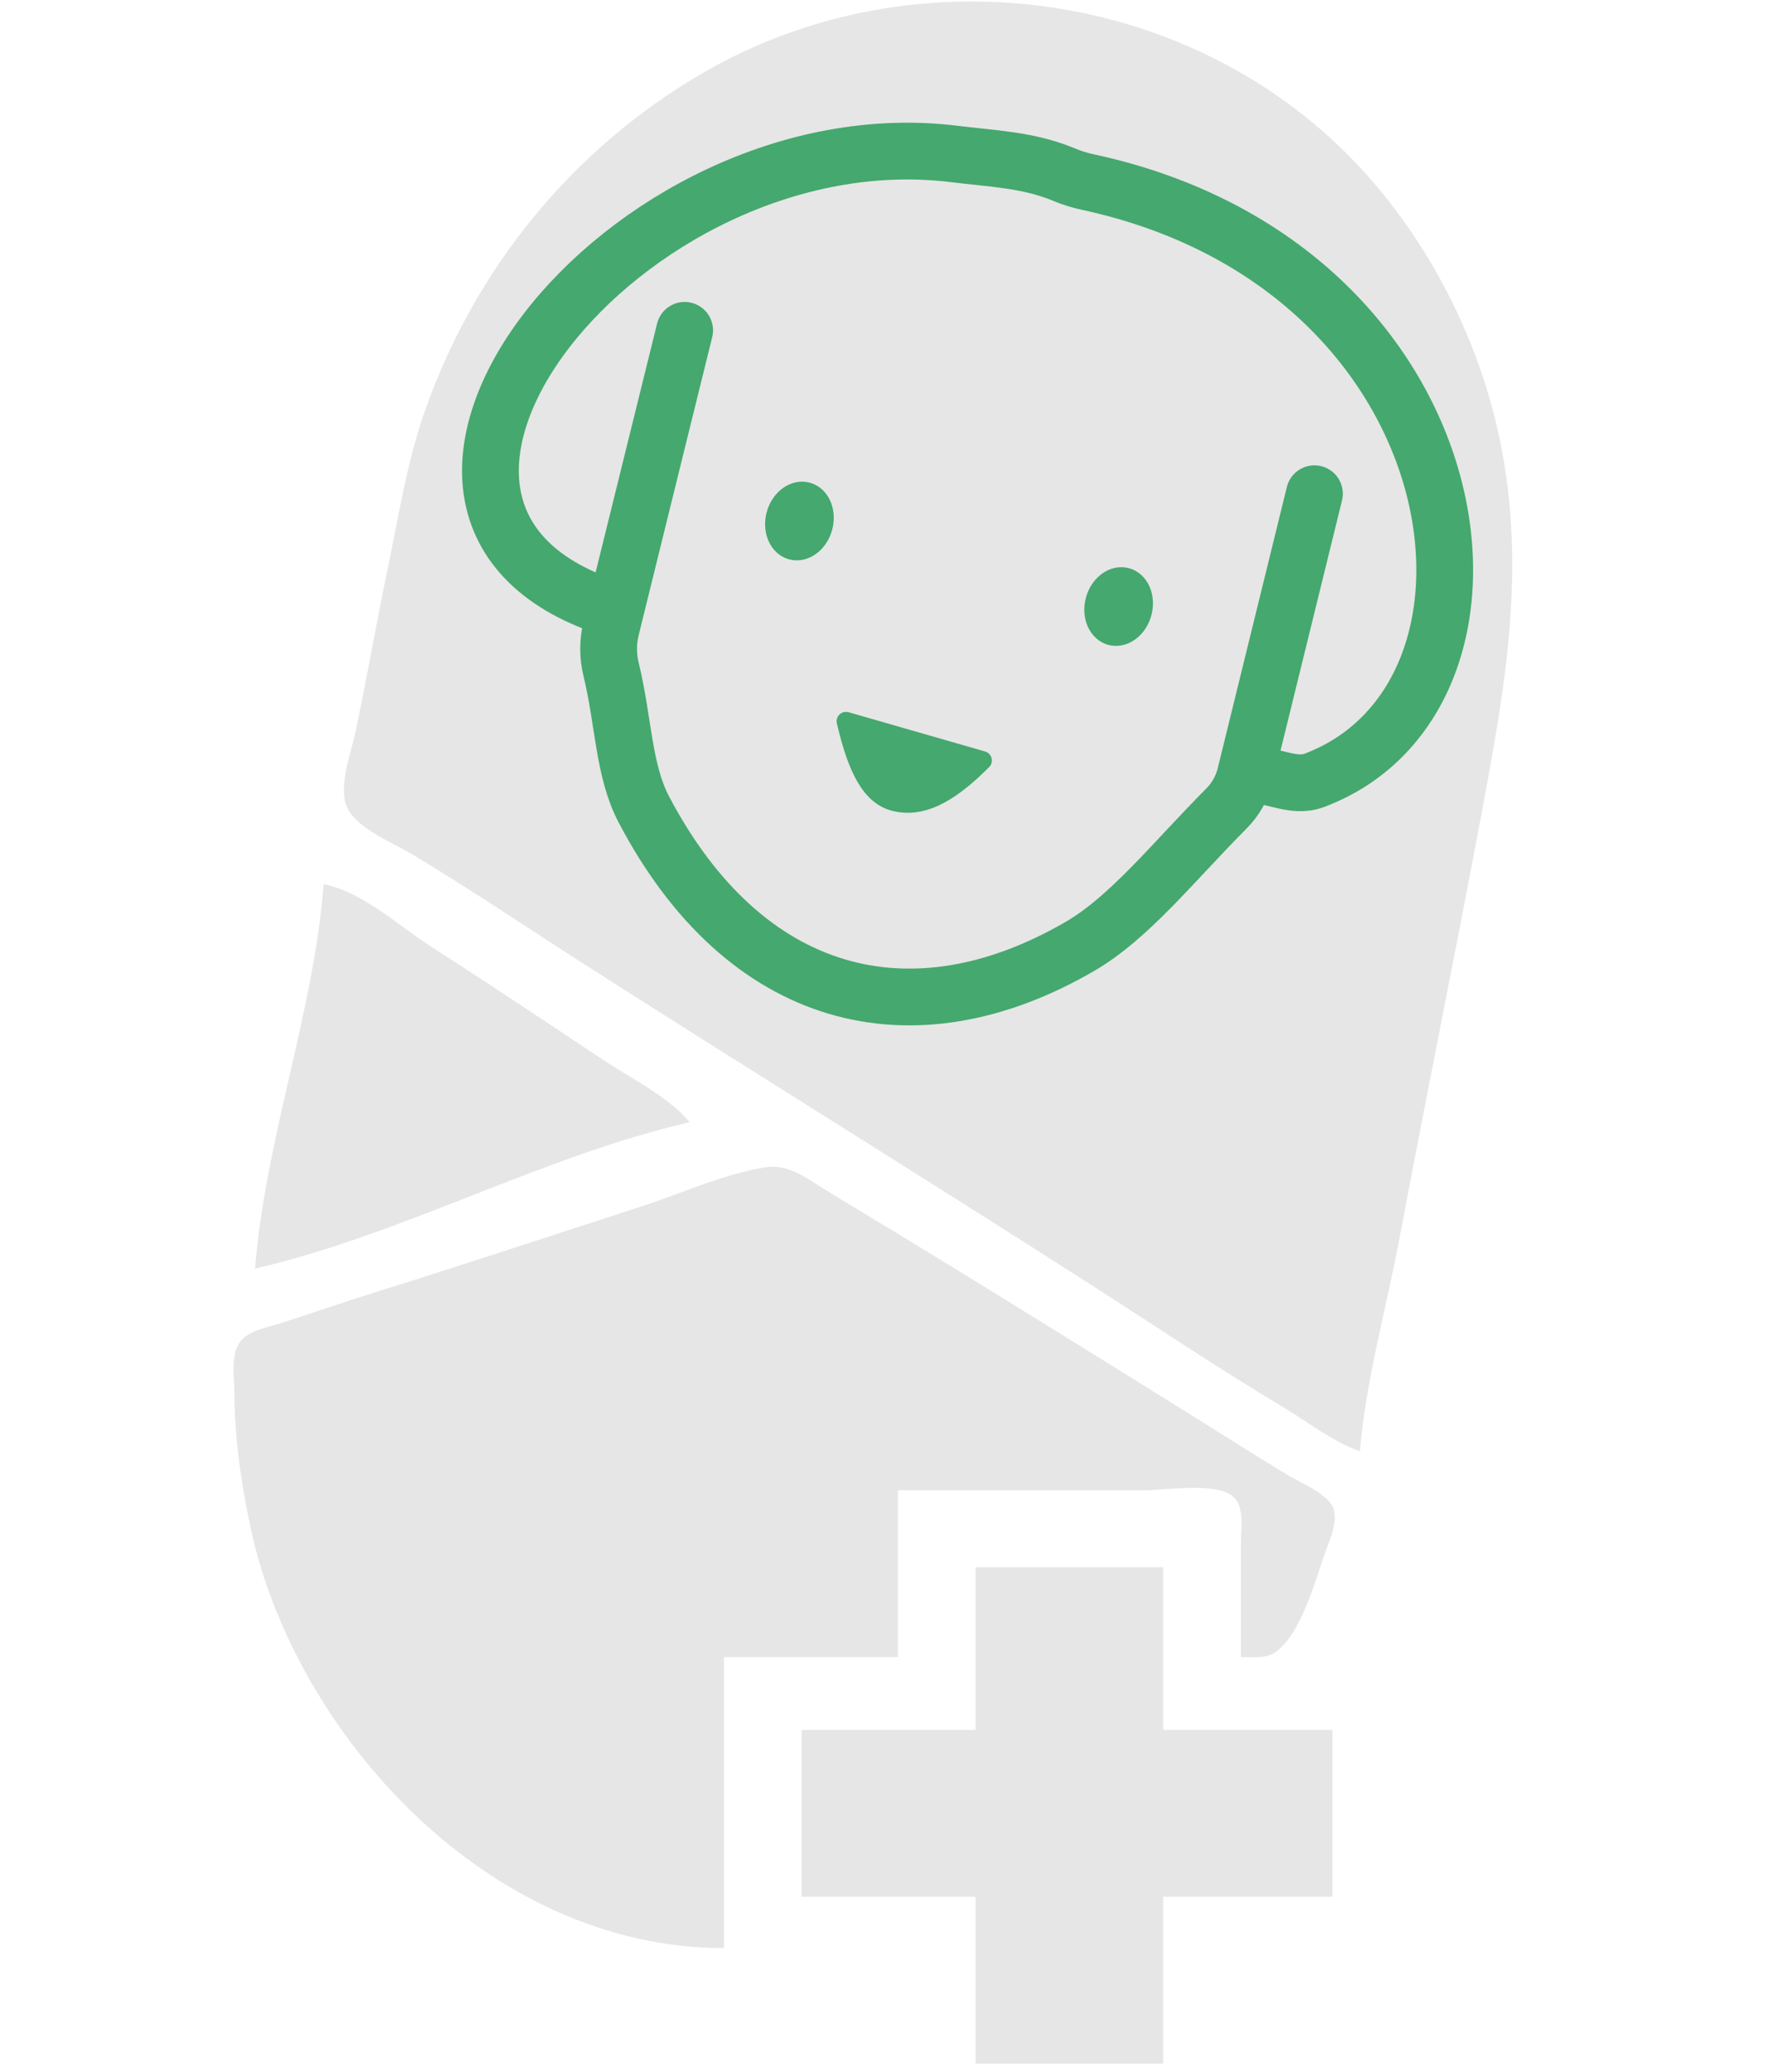 <?xml version="1.0" encoding="UTF-8" standalone="no"?><!DOCTYPE svg PUBLIC "-//W3C//DTD SVG 1.1//EN" "http://www.w3.org/Graphics/SVG/1.1/DTD/svg11.dtd"><svg width="100%" height="100%" viewBox="0 0 512 600" version="1.1" xmlns="http://www.w3.org/2000/svg" xmlns:xlink="http://www.w3.org/1999/xlink" xml:space="preserve" xmlns:serif="http://www.serif.com/" style="fill-rule:evenodd;clip-rule:evenodd;stroke-linecap:round;stroke-linejoin:round;stroke-miterlimit:1.5;"><path d="M393.818,420.326c1.683,-20.487 7.572,-40.973 11.363,-61.182c7.657,-40.827 15.991,-81.536 23.648,-122.363c6.982,-37.219 13.347,-71.949 5.469,-109.618c-6.819,-32.603 -24.411,-65.051 -49.756,-87.834c-48.711,-43.786 -122.893,-51.451 -180.197,-18.656c-38.769,22.187 -67.248,57.817 -81.467,98.843c-5.063,14.611 -7.365,29.575 -10.487,44.611c-3.257,15.693 -6.017,31.472 -9.275,47.161c-1.308,6.303 -4.824,15.041 -3.018,21.434c1.905,6.744 13.758,11.37 19.448,14.796c17.512,10.549 34.456,22.036 51.674,33.024c48.448,30.919 97.372,61.175 145.749,92.198c18.054,11.578 35.894,23.58 54.324,34.595c7.391,4.416 14.364,10.014 22.525,12.991Z" style="fill:#e6e6e6;fill-rule:nonzero;"/><path d="M93.737,256.085c-2.96,37.46 -16.892,73.815 -19.874,111.299c43.035,-9.956 82.867,-32.45 125.873,-42.4c-6.46,-7.593 -16.889,-12.584 -25.174,-18.108c-16.726,-11.15 -33.452,-22.275 -50.35,-33.158c-9.427,-6.072 -19.294,-15.471 -30.475,-17.633Z" style="fill:#e6e6e6;fill-rule:nonzero;"/><path d="M209.645,564.183l0,-84.268l50.349,0l0,-48.33l71.55,0c6.309,0 20.895,-2.507 25.7,1.986c3.213,3.007 2.124,9.042 2.124,12.885l0,33.459c3.09,-0.01 7.073,0.484 9.756,-1.274c7.403,-4.852 11.749,-20.725 14.432,-28.468c1.48,-4.274 4.979,-11.158 1.493,-15.167c-3.041,-3.497 -8.444,-5.595 -12.431,-7.996c-8.47,-5.104 -16.79,-10.438 -25.175,-15.665c-28.19,-17.579 -56.427,-35.125 -84.799,-52.449c-8.382,-5.118 -16.835,-10.113 -25.174,-15.297c-4.949,-3.077 -9.64,-6.548 -15.9,-5.532c-12.134,1.972 -24.181,7.537 -35.775,11.302c-25.589,8.309 -51.164,16.761 -76.849,24.799c-9.323,2.917 -18.526,6.115 -27.825,9.083c-3.84,1.226 -9.279,2.089 -11.687,5.48c-2.686,3.781 -1.571,10.046 -1.563,14.352c0.023,13.259 1.977,26.668 4.77,39.655c12.651,58.808 68.197,121.403 137.004,121.445Z" style="fill:#e6e6e6;fill-rule:nonzero;"/><path d="M282.519,453.891l0,47.091l-50.349,0l0,48.33l50.349,0l0,48.33l54.325,0l0,-48.33l49.024,0l0,-48.33l-49.024,0l0,-47.091l-54.325,0Z" style="fill:#e6e6e6;fill-rule:nonzero;"/><path d="M380.65,142.985c0,0 -15.245,62.038 -20.01,81.428c-0.909,3.696 -2.811,7.073 -5.501,9.766c-15.642,15.749 -28.058,31.589 -42.482,39.95c-48.747,28.26 -97.055,15.782 -126.223,-39.746c-5.913,-11.257 -5.811,-25.48 -9.443,-40.421c-0.981,-3.935 -0.986,-8.05 -0.013,-11.987c5.11,-20.808 21.292,-86.311 21.292,-86.311l-20,80.96c-89.172,-27.104 2.629,-143.96 98.239,-132.014c10.528,1.316 21.193,1.618 31.591,5.939c2.245,0.947 4.575,1.678 6.958,2.184c113.563,24.483 130.472,148.699 65.624,173.241c-6.366,2.41 -12.091,-1.956 -20.019,-1.657" style="fill:#e6e6e6;stroke:#45a86e;stroke-width:16.44px;"/><path d="M244.997,208.878c3.318,14.322 7.435,21.835 14.432,23.412c6.998,1.577 14.587,-1.462 25.095,-12.047l-39.527,-11.365Z" style="fill:#45a86e;stroke:#45a86e;stroke-width:5.43px;"/><path d="M233.782,142.401c3.787,1.015 5.842,5.641 4.587,10.325c-1.255,4.683 -5.348,7.662 -9.134,6.647c-3.787,-1.015 -5.842,-5.641 -4.587,-10.324c1.255,-4.684 5.348,-7.662 9.134,-6.648Z" style="fill:#45a86e;stroke:#45a86e;stroke-width:5.43px;"/><path d="M326.223,167.171c3.787,1.015 5.842,5.641 4.587,10.324c-1.255,4.683 -5.348,7.662 -9.134,6.647c-3.787,-1.014 -5.842,-5.64 -4.587,-10.324c1.254,-4.683 5.348,-7.662 9.134,-6.647Z" style="fill:#45a86e;stroke:#45a86e;stroke-width:5.43px;"/></svg>
